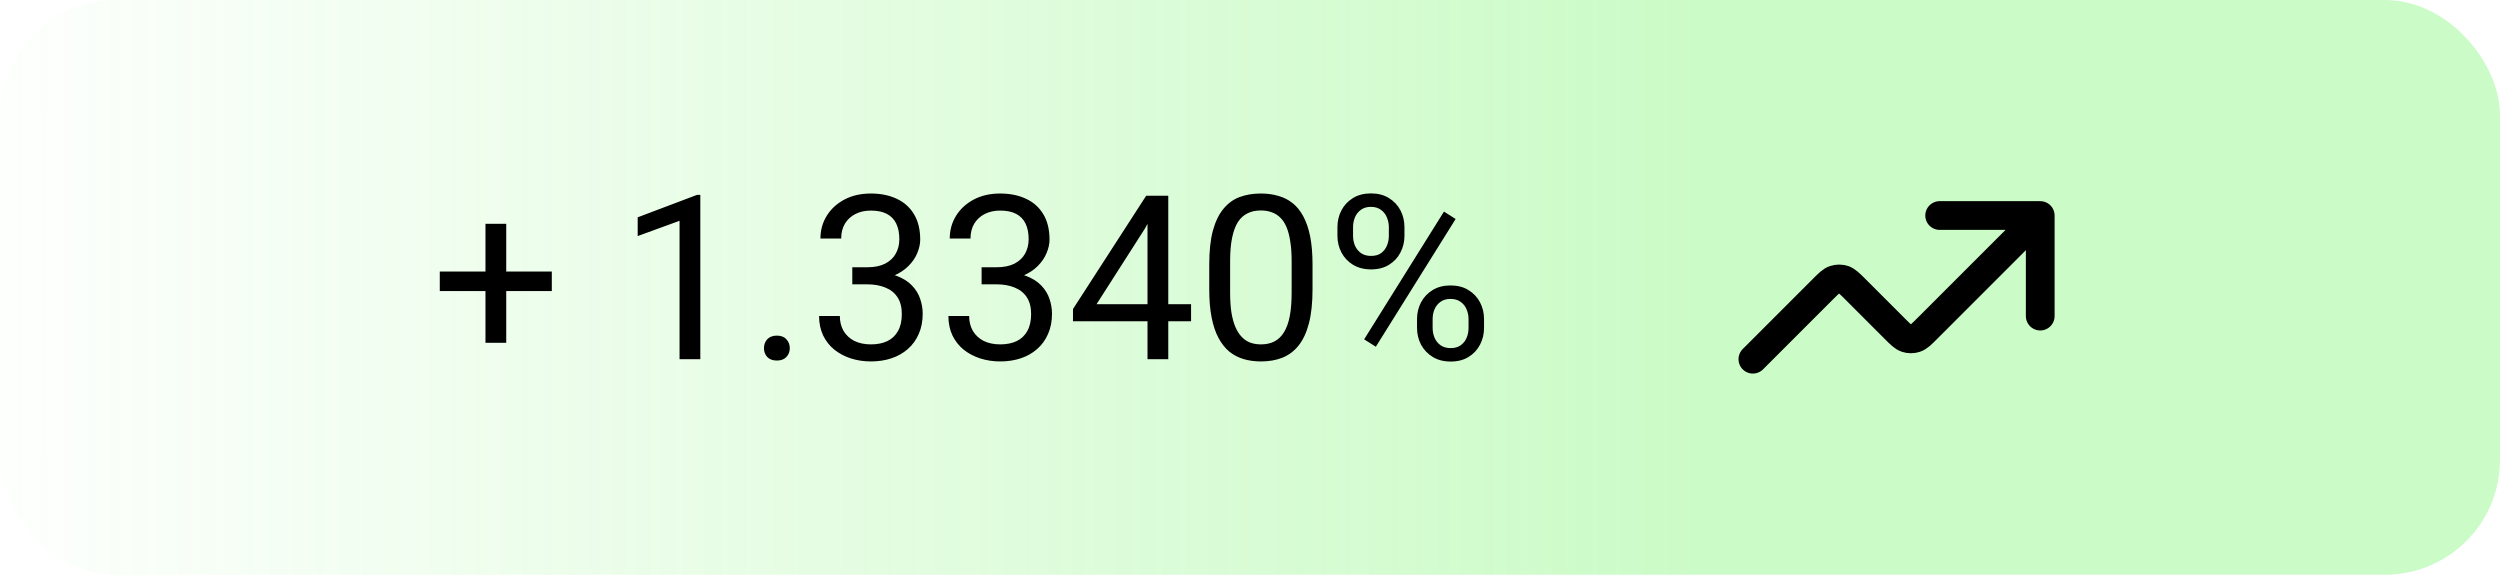 <svg width="174" height="40" viewBox="0 0 174 40" fill="none" xmlns="http://www.w3.org/2000/svg">
<rect width="174" height="40" rx="8" fill="url(#paint0_linear_226_21510)"/>
<path d="M38.406 18.898V20.258H30.609V18.898H38.406ZM35.234 15.578V23.859H33.789V15.578H35.234ZM48.742 13.562V25H47.297V15.367L44.383 16.43V15.125L48.516 13.562H48.742ZM53.172 24.234C53.172 23.99 53.247 23.784 53.398 23.617C53.555 23.445 53.779 23.359 54.07 23.359C54.362 23.359 54.583 23.445 54.734 23.617C54.891 23.784 54.969 23.99 54.969 24.234C54.969 24.474 54.891 24.677 54.734 24.844C54.583 25.01 54.362 25.094 54.07 25.094C53.779 25.094 53.555 25.01 53.398 24.844C53.247 24.677 53.172 24.474 53.172 24.234ZM59.32 18.602H60.352C60.857 18.602 61.273 18.518 61.602 18.352C61.935 18.18 62.182 17.948 62.344 17.656C62.51 17.359 62.594 17.026 62.594 16.656C62.594 16.219 62.521 15.852 62.375 15.555C62.229 15.258 62.01 15.034 61.719 14.883C61.427 14.732 61.057 14.656 60.609 14.656C60.203 14.656 59.844 14.737 59.531 14.898C59.224 15.055 58.982 15.279 58.805 15.57C58.633 15.862 58.547 16.206 58.547 16.602H57.102C57.102 16.023 57.247 15.497 57.539 15.023C57.831 14.55 58.24 14.172 58.766 13.891C59.297 13.609 59.911 13.469 60.609 13.469C61.297 13.469 61.898 13.591 62.414 13.836C62.93 14.075 63.331 14.435 63.617 14.914C63.904 15.388 64.047 15.979 64.047 16.688C64.047 16.974 63.979 17.281 63.844 17.609C63.714 17.932 63.508 18.234 63.227 18.516C62.95 18.797 62.591 19.029 62.148 19.211C61.706 19.388 61.175 19.477 60.555 19.477H59.32V18.602ZM59.32 19.789V18.922H60.555C61.279 18.922 61.878 19.008 62.352 19.18C62.825 19.352 63.198 19.581 63.469 19.867C63.745 20.154 63.938 20.469 64.047 20.812C64.162 21.151 64.219 21.49 64.219 21.828C64.219 22.359 64.128 22.831 63.945 23.242C63.768 23.654 63.516 24.003 63.188 24.289C62.865 24.576 62.484 24.792 62.047 24.938C61.609 25.083 61.133 25.156 60.617 25.156C60.122 25.156 59.656 25.086 59.219 24.945C58.786 24.805 58.404 24.602 58.07 24.336C57.737 24.065 57.477 23.734 57.289 23.344C57.102 22.948 57.008 22.497 57.008 21.992H58.453C58.453 22.388 58.539 22.734 58.711 23.031C58.888 23.328 59.138 23.56 59.461 23.727C59.789 23.888 60.175 23.969 60.617 23.969C61.06 23.969 61.44 23.893 61.758 23.742C62.081 23.586 62.328 23.352 62.5 23.039C62.677 22.727 62.766 22.333 62.766 21.859C62.766 21.385 62.667 20.997 62.469 20.695C62.271 20.388 61.99 20.162 61.625 20.016C61.266 19.865 60.841 19.789 60.352 19.789H59.32ZM68.32 18.602H69.352C69.857 18.602 70.273 18.518 70.602 18.352C70.935 18.18 71.182 17.948 71.344 17.656C71.51 17.359 71.594 17.026 71.594 16.656C71.594 16.219 71.521 15.852 71.375 15.555C71.229 15.258 71.01 15.034 70.719 14.883C70.427 14.732 70.057 14.656 69.609 14.656C69.203 14.656 68.844 14.737 68.531 14.898C68.224 15.055 67.982 15.279 67.805 15.57C67.633 15.862 67.547 16.206 67.547 16.602H66.102C66.102 16.023 66.247 15.497 66.539 15.023C66.831 14.55 67.24 14.172 67.766 13.891C68.297 13.609 68.912 13.469 69.609 13.469C70.297 13.469 70.898 13.591 71.414 13.836C71.93 14.075 72.331 14.435 72.617 14.914C72.904 15.388 73.047 15.979 73.047 16.688C73.047 16.974 72.979 17.281 72.844 17.609C72.713 17.932 72.508 18.234 72.227 18.516C71.951 18.797 71.591 19.029 71.148 19.211C70.706 19.388 70.174 19.477 69.555 19.477H68.32V18.602ZM68.32 19.789V18.922H69.555C70.279 18.922 70.878 19.008 71.352 19.18C71.826 19.352 72.198 19.581 72.469 19.867C72.745 20.154 72.938 20.469 73.047 20.812C73.162 21.151 73.219 21.49 73.219 21.828C73.219 22.359 73.128 22.831 72.945 23.242C72.768 23.654 72.516 24.003 72.188 24.289C71.865 24.576 71.484 24.792 71.047 24.938C70.609 25.083 70.133 25.156 69.617 25.156C69.122 25.156 68.656 25.086 68.219 24.945C67.787 24.805 67.404 24.602 67.07 24.336C66.737 24.065 66.477 23.734 66.289 23.344C66.102 22.948 66.008 22.497 66.008 21.992H67.453C67.453 22.388 67.539 22.734 67.711 23.031C67.888 23.328 68.138 23.56 68.461 23.727C68.789 23.888 69.174 23.969 69.617 23.969C70.06 23.969 70.44 23.893 70.758 23.742C71.081 23.586 71.328 23.352 71.5 23.039C71.677 22.727 71.766 22.333 71.766 21.859C71.766 21.385 71.667 20.997 71.469 20.695C71.271 20.388 70.99 20.162 70.625 20.016C70.266 19.865 69.841 19.789 69.352 19.789H68.32ZM82.898 21.172V22.359H74.68V21.508L79.773 13.625H80.953L79.688 15.906L76.32 21.172H82.898ZM81.312 13.625V25H79.867V13.625H81.312ZM91.352 18.406V20.141C91.352 21.073 91.268 21.859 91.102 22.5C90.935 23.141 90.695 23.656 90.383 24.047C90.07 24.438 89.693 24.721 89.25 24.898C88.812 25.07 88.318 25.156 87.766 25.156C87.328 25.156 86.924 25.102 86.555 24.992C86.185 24.883 85.852 24.708 85.555 24.469C85.263 24.224 85.013 23.906 84.805 23.516C84.596 23.125 84.438 22.651 84.328 22.094C84.219 21.537 84.164 20.885 84.164 20.141V18.406C84.164 17.474 84.247 16.693 84.414 16.062C84.586 15.432 84.828 14.927 85.141 14.547C85.453 14.162 85.828 13.885 86.266 13.719C86.708 13.552 87.203 13.469 87.75 13.469C88.193 13.469 88.599 13.523 88.969 13.633C89.344 13.737 89.677 13.906 89.969 14.141C90.26 14.37 90.508 14.677 90.711 15.062C90.919 15.443 91.078 15.909 91.188 16.461C91.297 17.013 91.352 17.662 91.352 18.406ZM89.898 20.375V18.164C89.898 17.654 89.867 17.206 89.805 16.82C89.747 16.43 89.662 16.096 89.547 15.82C89.432 15.544 89.287 15.32 89.109 15.148C88.938 14.977 88.737 14.852 88.508 14.773C88.284 14.69 88.031 14.648 87.75 14.648C87.406 14.648 87.102 14.713 86.836 14.844C86.57 14.969 86.346 15.169 86.164 15.445C85.987 15.721 85.852 16.083 85.758 16.531C85.664 16.979 85.617 17.523 85.617 18.164V20.375C85.617 20.885 85.646 21.336 85.703 21.727C85.766 22.117 85.857 22.456 85.977 22.742C86.096 23.023 86.242 23.255 86.414 23.438C86.586 23.62 86.784 23.755 87.008 23.844C87.237 23.927 87.49 23.969 87.766 23.969C88.12 23.969 88.43 23.901 88.695 23.766C88.961 23.63 89.182 23.419 89.359 23.133C89.542 22.841 89.677 22.469 89.766 22.016C89.854 21.557 89.898 21.01 89.898 20.375ZM93.086 16.414V15.812C93.086 15.38 93.18 14.987 93.367 14.633C93.555 14.279 93.823 13.995 94.172 13.781C94.521 13.568 94.935 13.461 95.414 13.461C95.904 13.461 96.32 13.568 96.664 13.781C97.013 13.995 97.281 14.279 97.469 14.633C97.656 14.987 97.75 15.38 97.75 15.812V16.414C97.75 16.836 97.656 17.224 97.469 17.578C97.287 17.932 97.021 18.216 96.672 18.43C96.328 18.643 95.914 18.75 95.43 18.75C94.945 18.75 94.526 18.643 94.172 18.43C93.823 18.216 93.555 17.932 93.367 17.578C93.18 17.224 93.086 16.836 93.086 16.414ZM94.172 15.812V16.414C94.172 16.654 94.216 16.88 94.305 17.094C94.398 17.307 94.539 17.482 94.727 17.617C94.914 17.747 95.148 17.812 95.43 17.812C95.711 17.812 95.943 17.747 96.125 17.617C96.307 17.482 96.443 17.307 96.531 17.094C96.62 16.88 96.664 16.654 96.664 16.414V15.812C96.664 15.568 96.617 15.338 96.523 15.125C96.435 14.906 96.297 14.732 96.109 14.602C95.927 14.466 95.695 14.398 95.414 14.398C95.138 14.398 94.906 14.466 94.719 14.602C94.537 14.732 94.398 14.906 94.305 15.125C94.216 15.338 94.172 15.568 94.172 15.812ZM98.625 22.82V22.211C98.625 21.784 98.719 21.393 98.906 21.039C99.094 20.685 99.362 20.401 99.711 20.188C100.06 19.974 100.474 19.867 100.953 19.867C101.443 19.867 101.859 19.974 102.203 20.188C102.552 20.401 102.82 20.685 103.008 21.039C103.195 21.393 103.289 21.784 103.289 22.211V22.82C103.289 23.247 103.195 23.638 103.008 23.992C102.826 24.346 102.56 24.63 102.211 24.844C101.867 25.057 101.453 25.164 100.969 25.164C100.484 25.164 100.068 25.057 99.719 24.844C99.37 24.63 99.099 24.346 98.906 23.992C98.719 23.638 98.625 23.247 98.625 22.82ZM99.711 22.211V22.82C99.711 23.06 99.755 23.289 99.844 23.508C99.938 23.721 100.078 23.896 100.266 24.031C100.453 24.162 100.688 24.227 100.969 24.227C101.25 24.227 101.482 24.162 101.664 24.031C101.852 23.896 101.99 23.721 102.078 23.508C102.167 23.294 102.211 23.065 102.211 22.82V22.211C102.211 21.966 102.164 21.737 102.07 21.523C101.982 21.31 101.844 21.138 101.656 21.008C101.474 20.872 101.24 20.805 100.953 20.805C100.677 20.805 100.445 20.872 100.258 21.008C100.076 21.138 99.938 21.31 99.844 21.523C99.755 21.737 99.711 21.966 99.711 22.211ZM101.312 15.242L95.758 24.133L94.945 23.617L100.5 14.727L101.312 15.242Z" fill="black"/>
<path d="M142 15L134.131 22.869C133.735 23.265 133.537 23.463 133.309 23.537C133.108 23.602 132.892 23.602 132.691 23.537C132.463 23.463 132.265 23.265 131.869 22.869L129.131 20.131C128.735 19.735 128.537 19.537 128.309 19.463C128.108 19.398 127.892 19.398 127.691 19.463C127.463 19.537 127.265 19.735 126.869 20.131L122 25M142 15H135M142 15V22" stroke="black" stroke-width="2" stroke-linecap="round" stroke-linejoin="round"/>
<defs>
<linearGradient id="paint0_linear_226_21510" x1="-4.316" y1="40" x2="117.59" y2="40" gradientUnits="userSpaceOnUse">
<stop stop-color="#53F245" stop-opacity="0"/>
<stop offset="1" stop-color="#53F245" stop-opacity="0.3"/>
</linearGradient>
</defs>
</svg>
